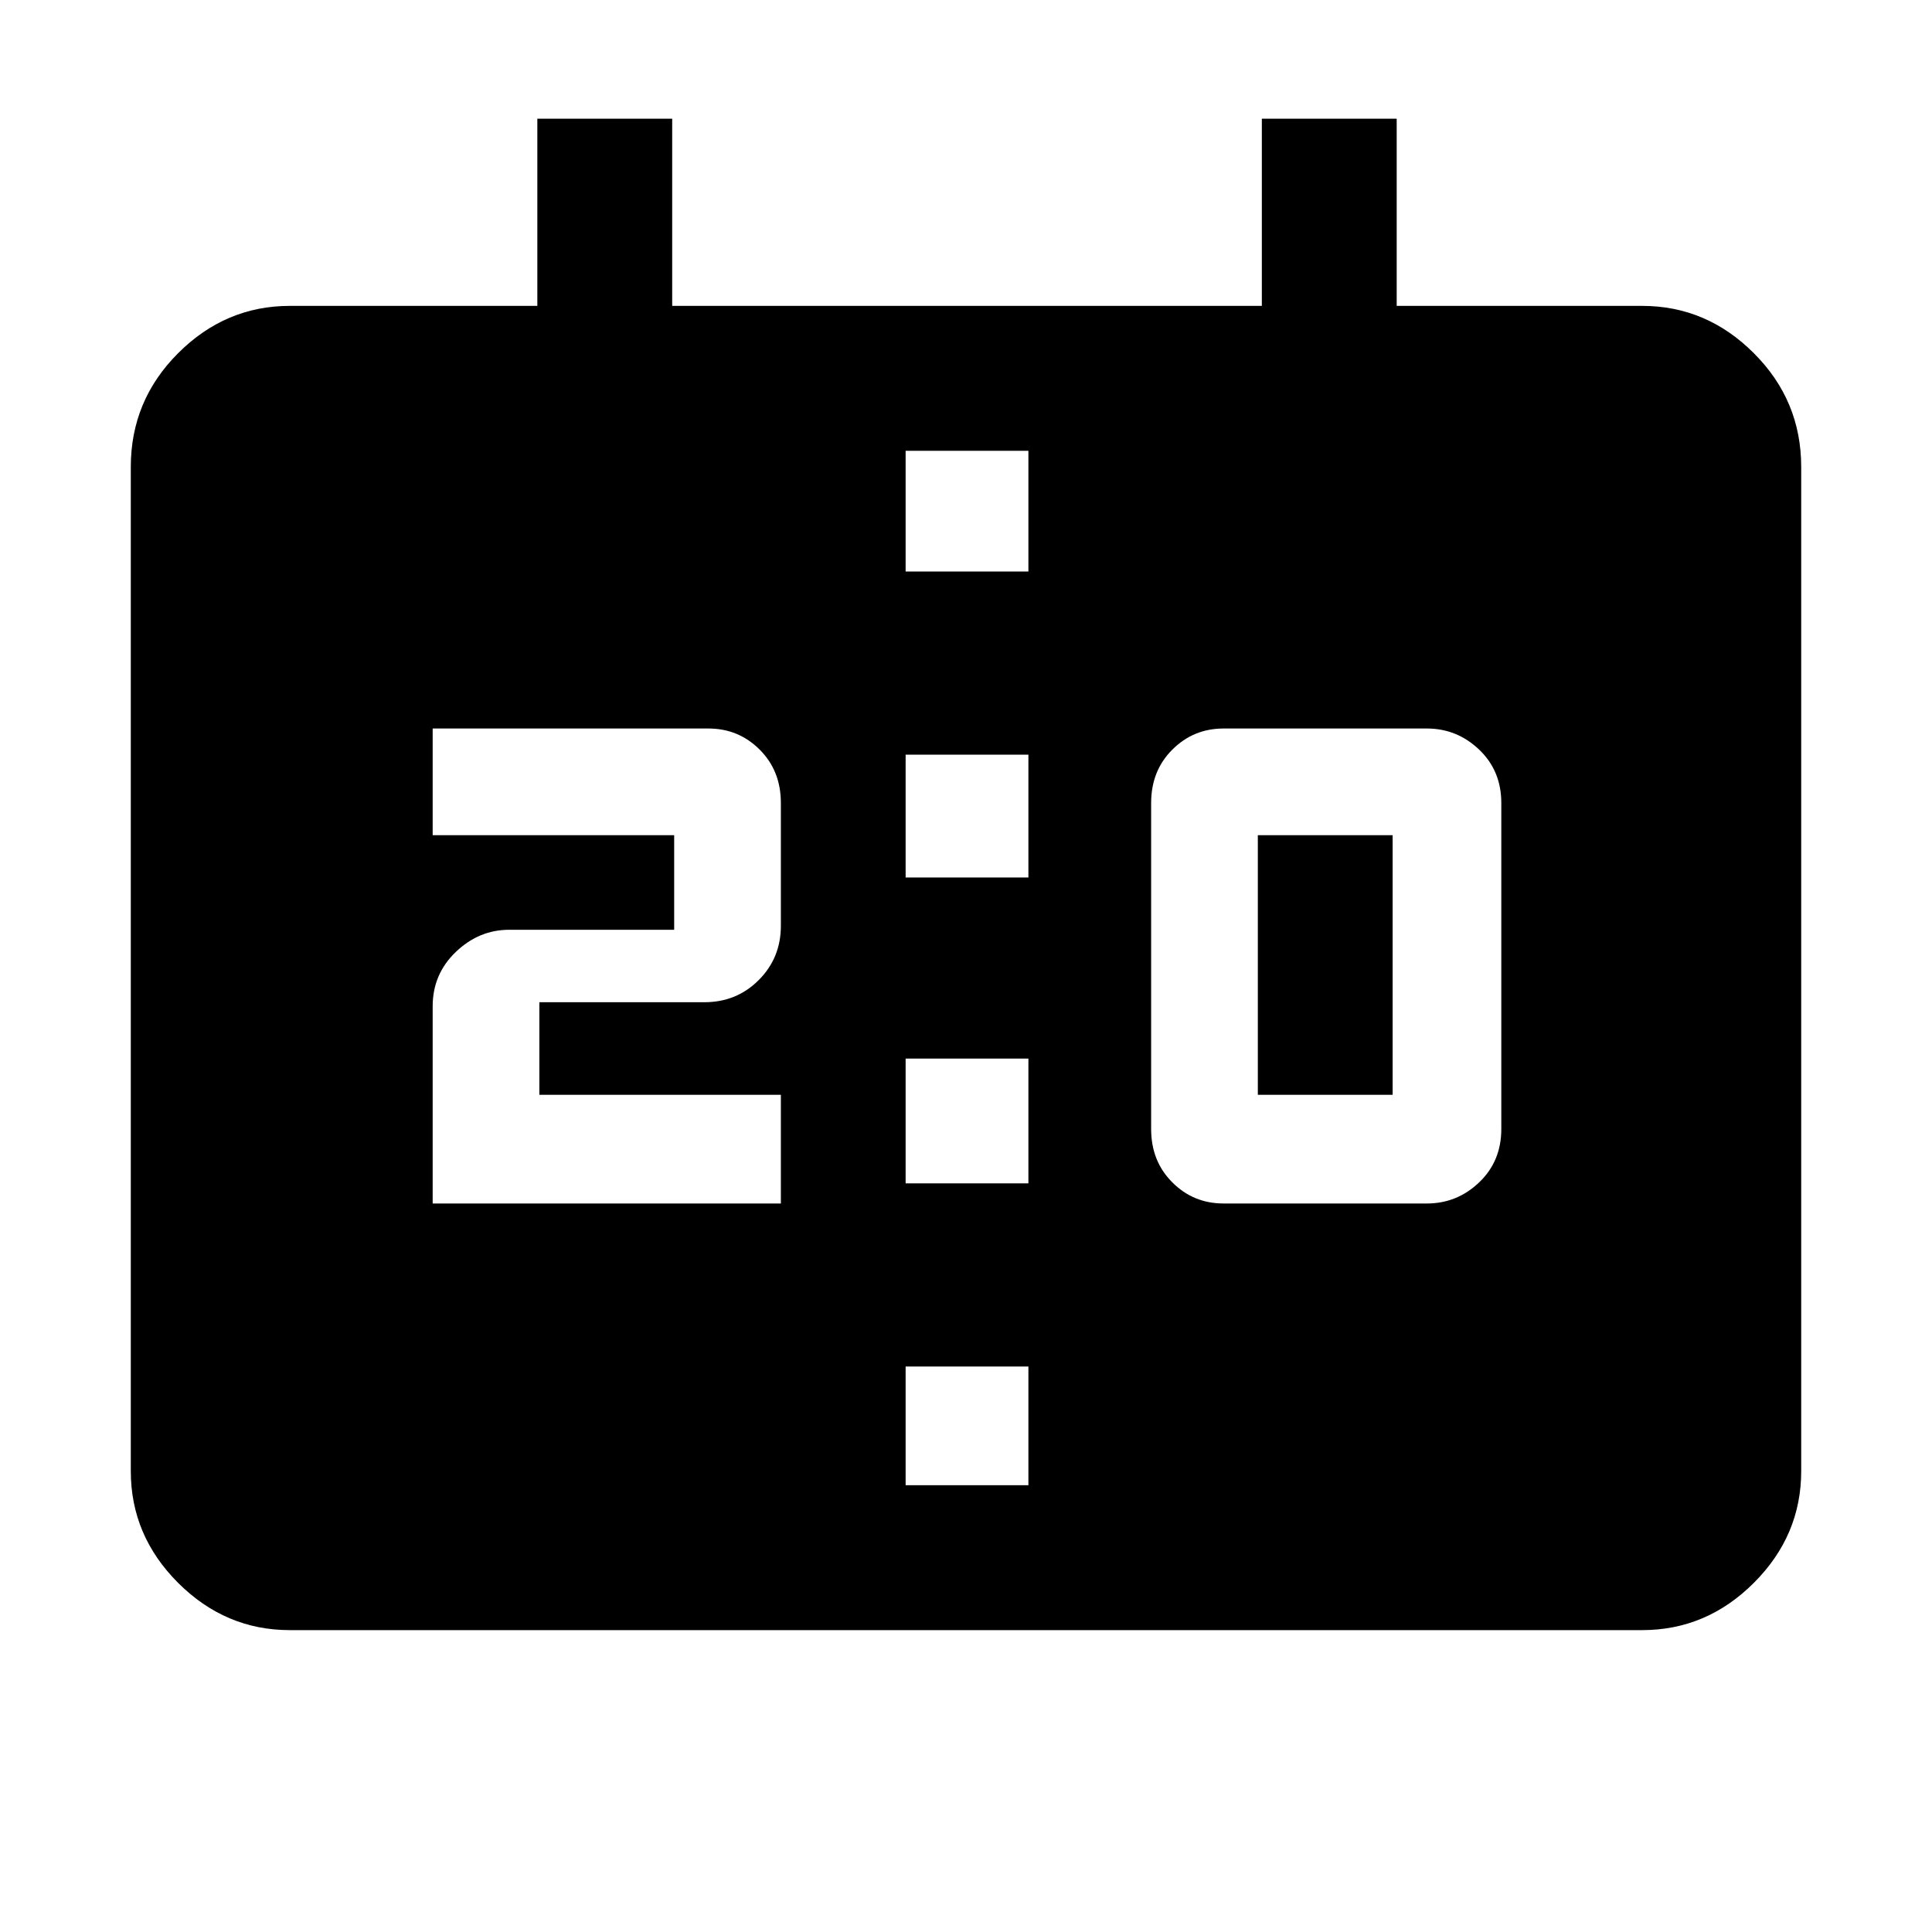 <svg xmlns="http://www.w3.org/2000/svg" height="40" width="40"><path d="M18.75 18.167H21.292V15.625H18.75ZM18.75 24.5H21.292V21.917H18.75ZM6 33.75Q4.667 33.75 3.687 32.771Q2.708 31.792 2.708 30.458V9.667Q2.708 8.292 3.687 7.313Q4.667 6.333 6 6.333H11.125V2.458H13.917V6.333H26.125V2.458H28.917V6.333H34Q35.333 6.333 36.312 7.313Q37.292 8.292 37.292 9.667V30.458Q37.292 31.792 36.312 32.771Q35.333 33.75 34 33.75ZM18.75 30.75H21.292V28.292H18.75ZM18.75 11.833H21.292V9.333H18.75ZM25.333 24.917H29.542Q30.167 24.917 30.625 24.479Q31.083 24.042 31.083 23.375V16.625Q31.083 15.958 30.625 15.521Q30.167 15.083 29.542 15.083H25.333Q24.708 15.083 24.271 15.521Q23.833 15.958 23.833 16.625V23.375Q23.833 24.042 24.271 24.479Q24.708 24.917 25.333 24.917ZM26.042 22.667H28.833V17.292H26.042ZM8.958 24.917H16.167V22.667H11.167V20.75H14.583Q15.25 20.75 15.708 20.292Q16.167 19.833 16.167 19.167V16.625Q16.167 15.958 15.729 15.521Q15.292 15.083 14.667 15.083H8.958V17.292H13.958V19.25H10.542Q9.917 19.25 9.438 19.708Q8.958 20.167 8.958 20.833Z"/></svg>